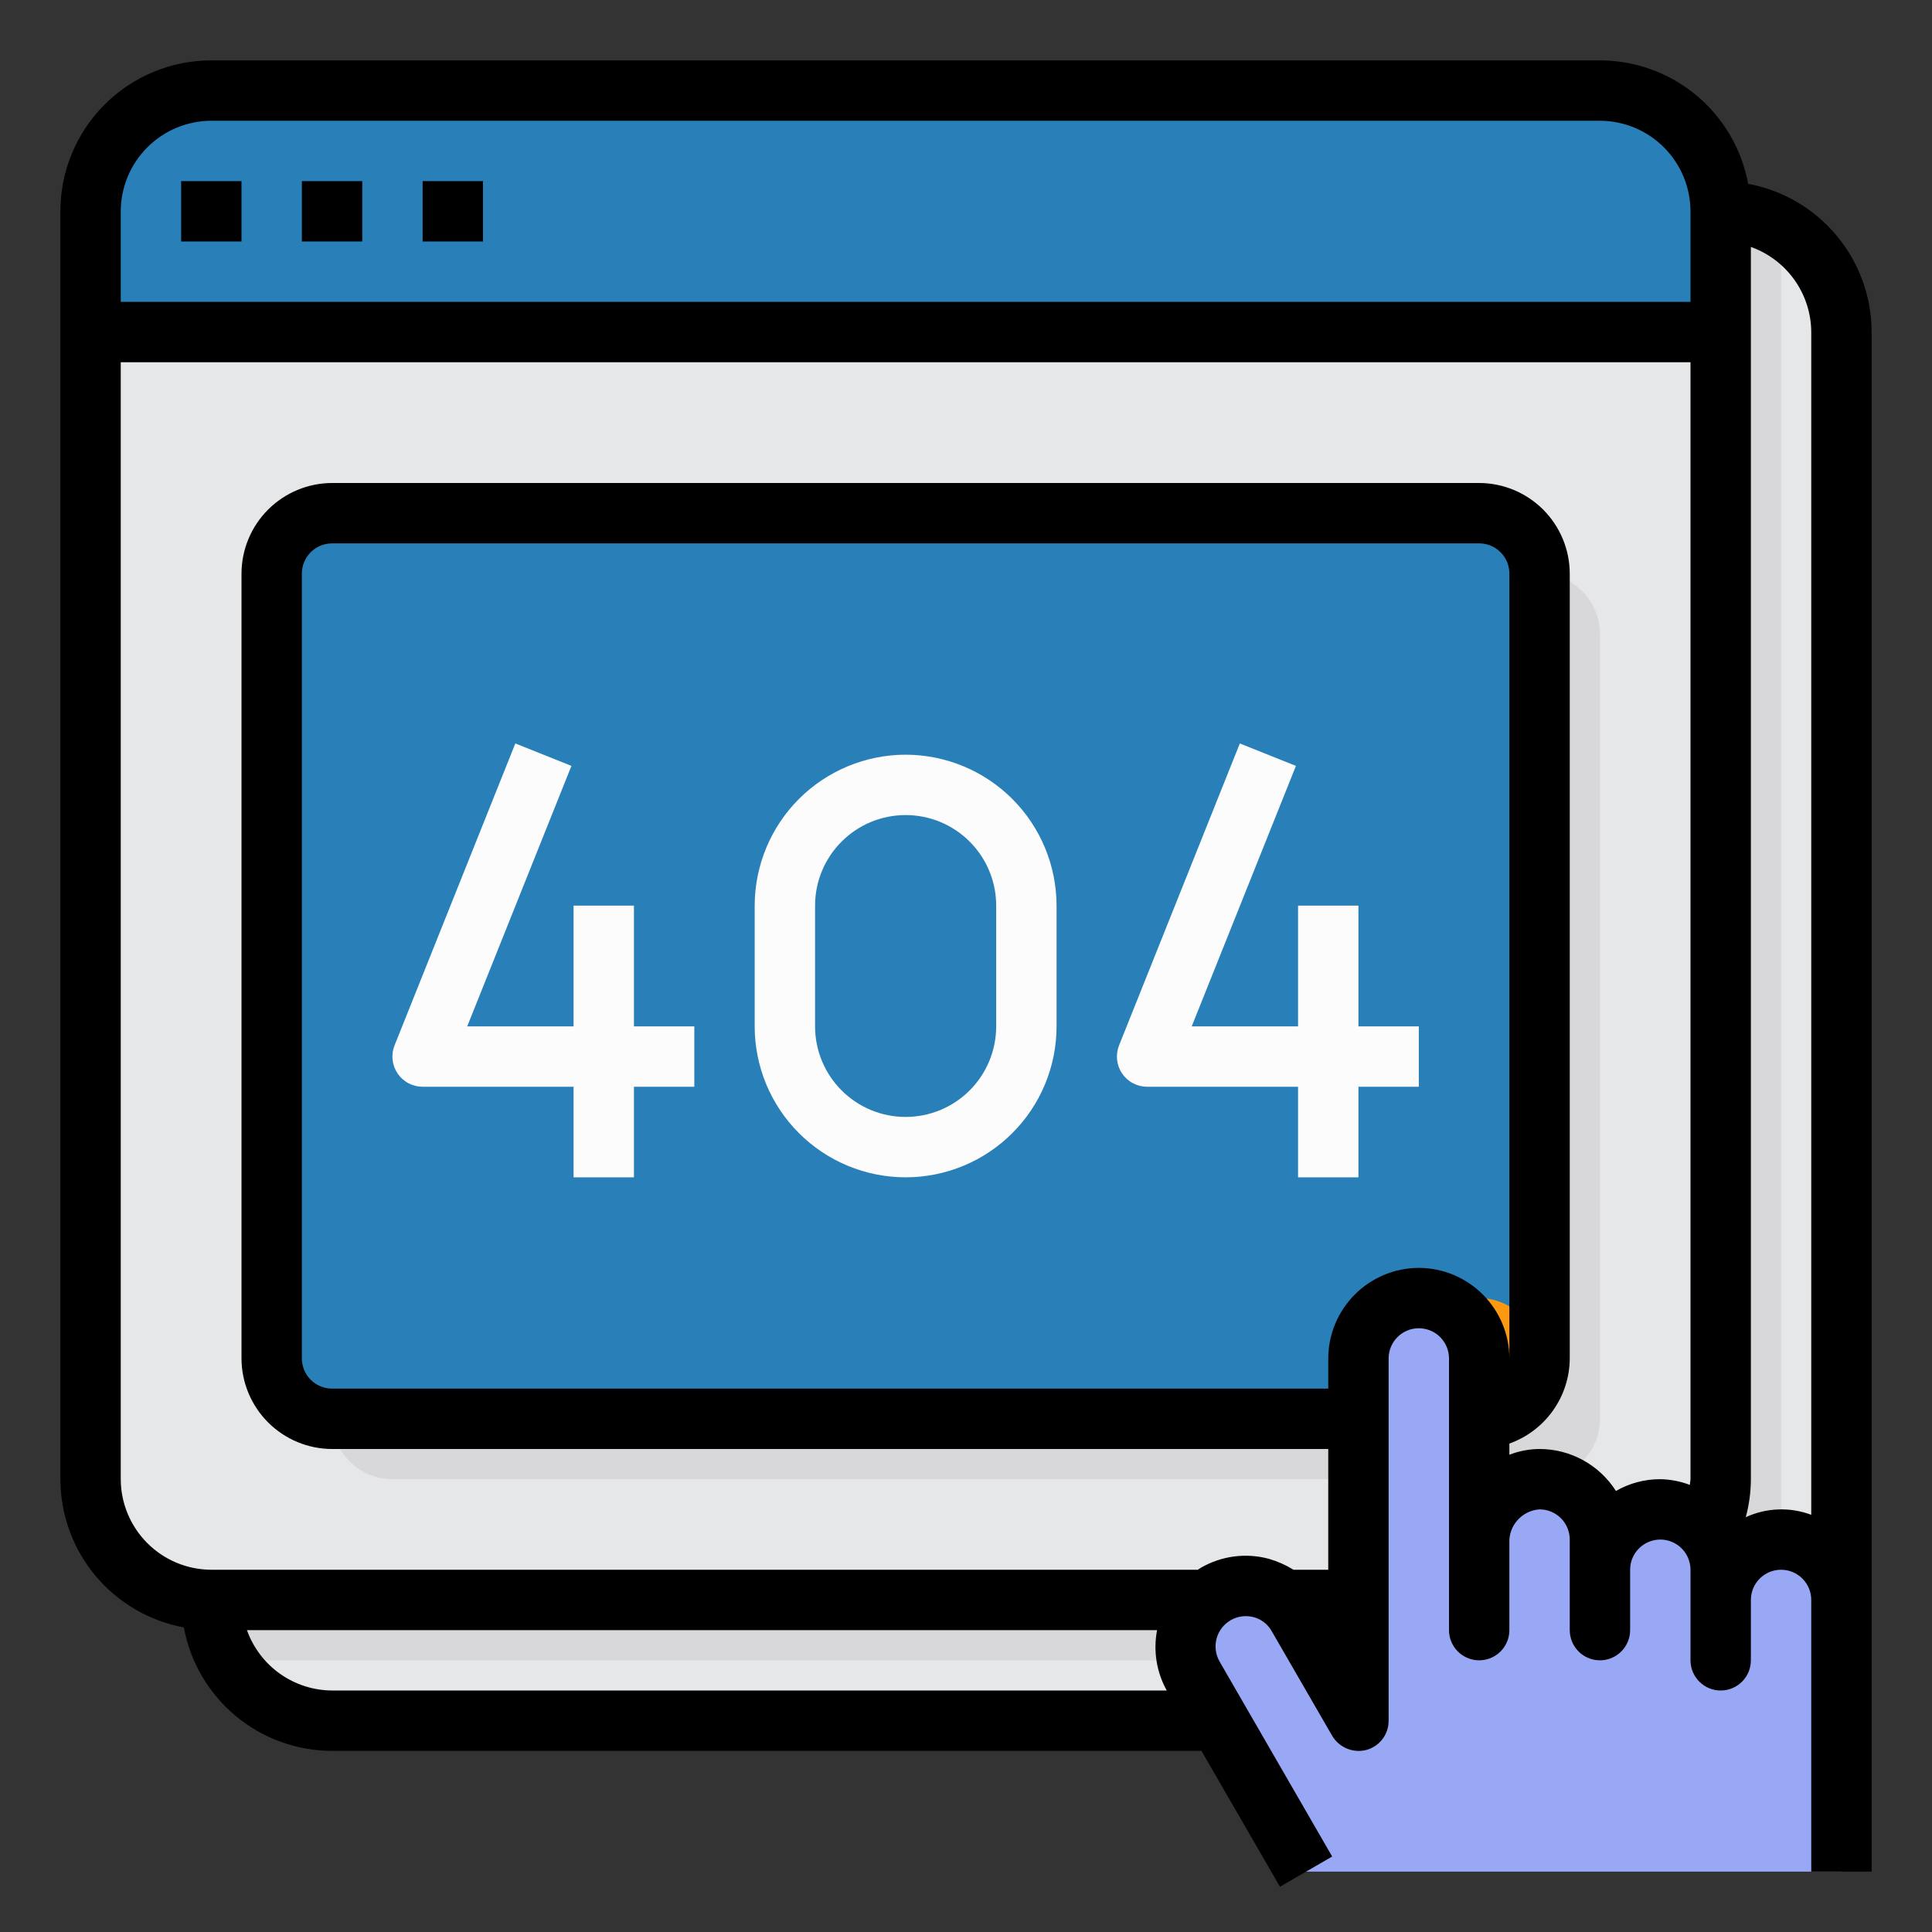 <svg width="64" height="64" viewBox="0 0 64 64" fill="none" xmlns="http://www.w3.org/2000/svg">
<rect x="0" y="0" width="64" height="64" fill="#333333" stroke="none"/>
<path d="M61 11V53C61 54.061 60.579 55.078 59.828 55.828C59.078 56.579 58.061 57 57 57H11C10.23 57 9.477 56.777 8.831 56.358C8.185 55.94 7.674 55.343 7.36 54.64C7.123 54.126 7 53.566 7 53V11C7 9.939 7.421 8.922 8.172 8.172C8.922 7.421 9.939 7 11 7H57C57.566 7 58.126 7.123 58.64 7.36C59.343 7.674 59.94 8.185 60.358 8.831C60.777 9.477 61 10.23 61 11Z" fill="#E6E7E8"/>
<path d="M59 9V51C59 52.061 58.579 53.078 57.828 53.828C57.078 54.579 56.061 55 55 55H9C8.434 54.999 7.874 54.877 7.36 54.64C7.123 54.126 7 53.566 7 53V11C7 9.939 7.421 8.922 8.172 8.172C8.922 7.421 9.939 7 11 7H57C57.566 7 58.126 7.123 58.64 7.36C58.877 7.874 58.999 8.434 59 9Z" fill="#D8D7DA"/>
<path d="M57 7V11H3V7C3 5.939 3.421 4.922 4.172 4.172C4.922 3.421 5.939 3 7 3H53C54.061 3 55.078 3.421 55.828 4.172C56.579 4.922 57 5.939 57 7Z" fill="#2980B9"/>
<path d="M57 11V49C57 50.061 56.579 51.078 55.828 51.828C55.078 52.579 54.061 53 53 53H7C5.939 53 4.922 52.579 4.172 51.828C3.421 51.078 3 50.061 3 49V11H57Z" fill="#E6E7E8"/>
<path d="M45 55.54L45.84 57H41.32C41.236 56.638 41.253 56.26 41.37 55.907C41.486 55.555 41.697 55.241 41.98 55C42.073 54.928 42.17 54.861 42.27 54.8C42.498 54.669 42.749 54.583 43.01 54.549C43.27 54.516 43.535 54.533 43.789 54.602C44.043 54.671 44.28 54.789 44.488 54.95C44.696 55.111 44.87 55.312 45 55.54Z" fill="#D8D7DA"/>
<path d="M51 19H13C11.895 19 11 19.895 11 21V47C11 48.105 11.895 49 13 49H51C52.105 49 53 48.105 53 47V21C53 19.895 52.105 19 51 19Z" fill="#D8D7DA"/>
<path d="M61 53C61 54.061 60.579 55.078 59.828 55.828C59.078 56.579 58.061 57 57 57H47V45C47.002 44.47 47.213 43.962 47.587 43.587C47.962 43.213 48.47 43.002 49 43C49.529 43.004 50.036 43.216 50.41 43.59C50.784 43.964 50.996 44.471 51 45V53C51.018 52.475 51.235 51.977 51.606 51.606C51.977 51.235 52.475 51.018 53 51C53.529 51.004 54.036 51.216 54.41 51.59C54.784 51.964 54.996 52.471 55 53V54C55.002 53.47 55.213 52.962 55.587 52.587C55.962 52.213 56.47 52.002 57 52C57.263 51.999 57.523 52.05 57.765 52.151C58.007 52.253 58.227 52.402 58.41 52.59C58.472 52.648 58.529 52.712 58.58 52.78C58.855 53.127 59.003 53.557 59 54V55C59.002 54.47 59.213 53.962 59.587 53.587C59.962 53.213 60.47 53.002 61 53Z" fill="#D8D7DA"/>
<path d="M49 17H11C9.895 17 9 17.895 9 19V45C9 46.105 9.895 47 11 47H49C50.105 47 51 46.105 51 45V19C51 17.895 50.105 17 49 17Z" fill="#2980B9"/>
<path d="M51 45C50.998 45.53 50.787 46.038 50.413 46.413C50.038 46.787 49.53 46.998 49 47H47V45C47.002 44.47 47.213 43.962 47.587 43.587C47.962 43.213 48.47 43.002 49 43C49.529 43.004 50.036 43.216 50.41 43.59C50.784 43.964 50.996 44.471 51 45Z" fill="#FF9811"/>
<path d="M61 53V62H43.27L40.38 57L39.54 55.54C39.302 55.133 39.215 54.654 39.296 54.19C39.377 53.725 39.619 53.303 39.98 53C40.072 52.928 40.169 52.861 40.27 52.8C40.497 52.669 40.749 52.583 41.01 52.549C41.27 52.516 41.535 52.533 41.789 52.602C42.042 52.671 42.28 52.789 42.488 52.95C42.696 53.111 42.87 53.312 43 53.54L45 57V45C45.001 44.47 45.213 43.962 45.587 43.587C45.962 43.213 46.47 43.002 47 43C47.529 43.004 48.035 43.216 48.41 43.59C48.784 43.964 48.996 44.471 49 45V51C49.018 50.475 49.235 49.977 49.606 49.606C49.977 49.235 50.475 49.018 51 49C51.529 49.004 52.035 49.216 52.41 49.59C52.784 49.964 52.996 50.471 53 51V52C53.001 51.47 53.213 50.962 53.587 50.587C53.962 50.213 54.47 50.002 55 50C55.262 49.999 55.523 50.05 55.765 50.151C56.007 50.253 56.226 50.402 56.41 50.59C56.472 50.648 56.529 50.712 56.58 50.78C56.855 51.127 57.003 51.557 57 52V53C57.001 52.47 57.213 51.962 57.587 51.587C57.962 51.213 58.47 51.002 59 51C59.529 51.004 60.035 51.216 60.41 51.59C60.784 51.964 60.996 52.471 61 53Z" fill="#99A8F4"/>
<path d="M21 30H19V34H15.477L18.929 25.372L17.071 24.628L13.071 34.628C13.01 34.78 12.987 34.944 13.005 35.107C13.022 35.269 13.079 35.425 13.171 35.561C13.263 35.696 13.386 35.807 13.531 35.883C13.675 35.96 13.836 36 14 36H19V39H21V36H23V34H21V30Z" fill="#FCFCFC"/>
<path d="M45 30H43V34H39.477L42.929 25.372L41.071 24.628L37.071 34.628C37.01 34.78 36.987 34.944 37.005 35.107C37.022 35.269 37.079 35.425 37.171 35.561C37.263 35.696 37.386 35.807 37.531 35.883C37.675 35.96 37.836 36 38 36H43V39H45V36H47V34H45V30Z" fill="#FCFCFC"/>
<path d="M30 25C28.674 25.002 27.404 25.529 26.466 26.466C25.529 27.404 25.002 28.674 25 30V34C25 35.326 25.527 36.598 26.465 37.535C27.402 38.473 28.674 39 30 39C31.326 39 32.598 38.473 33.535 37.535C34.473 36.598 35 35.326 35 34V30C34.998 28.674 34.471 27.404 33.534 26.466C32.596 25.529 31.326 25.002 30 25ZM33 34C33 34.796 32.684 35.559 32.121 36.121C31.559 36.684 30.796 37 30 37C29.204 37 28.441 36.684 27.879 36.121C27.316 35.559 27 34.796 27 34V30C27 29.204 27.316 28.441 27.879 27.879C28.441 27.316 29.204 27 30 27C30.796 27 31.559 27.316 32.121 27.879C32.684 28.441 33 29.204 33 30V34Z" fill="#FCFCFC"/>
<path d="M57.91 6.09C57.698 4.942 57.09 3.905 56.194 3.158C55.297 2.411 54.167 2.002 53 2H7C5.674 2 4.402 2.527 3.464 3.464C2.527 4.402 2 5.674 2 7V49C2.002 50.167 2.411 51.297 3.158 52.194C3.905 53.09 4.942 53.698 6.09 53.91C6.302 55.058 6.91 56.095 7.806 56.842C8.703 57.589 9.833 57.998 11 58H39.8L42.4 62.5L44.13 61.5L40.4 55.04C40.268 54.809 40.233 54.537 40.3 54.28C40.369 54.023 40.538 53.804 40.768 53.671C40.999 53.538 41.273 53.502 41.53 53.57C41.657 53.604 41.775 53.663 41.878 53.744C41.981 53.824 42.067 53.925 42.13 54.04L44.13 57.5C44.242 57.69 44.413 57.838 44.617 57.923C44.821 58.008 45.046 58.024 45.26 57.97C45.473 57.913 45.661 57.786 45.795 57.611C45.929 57.435 46.001 57.221 46 57V45C46 44.735 46.105 44.48 46.293 44.293C46.48 44.105 46.735 44 47 44C47.265 44 47.52 44.105 47.707 44.293C47.895 44.48 48 44.735 48 45V54C48 54.265 48.105 54.52 48.293 54.707C48.48 54.895 48.735 55 49 55C49.265 55 49.52 54.895 49.707 54.707C49.895 54.52 50 54.265 50 54V51C50.017 50.74 50.128 50.496 50.312 50.312C50.496 50.128 50.74 50.017 51 50C51.265 50 51.52 50.105 51.707 50.293C51.895 50.48 52 50.735 52 51V54C52 54.265 52.105 54.52 52.293 54.707C52.48 54.895 52.735 55 53 55C53.265 55 53.52 54.895 53.707 54.707C53.895 54.52 54 54.265 54 54V52C54 51.735 54.105 51.48 54.293 51.293C54.48 51.105 54.735 51 55 51C55.265 51 55.52 51.105 55.707 51.293C55.895 51.48 56 51.735 56 52V55C56 55.265 56.105 55.52 56.293 55.707C56.48 55.895 56.735 56 57 56C57.265 56 57.52 55.895 57.707 55.707C57.895 55.52 58 55.265 58 55V53C58 52.735 58.105 52.48 58.293 52.293C58.48 52.105 58.735 52 59 52C59.265 52 59.52 52.105 59.707 52.293C59.895 52.48 60 52.735 60 53V62H62V11C61.998 9.833 61.589 8.703 60.842 7.806C60.095 6.91 59.058 6.302 57.91 6.09ZM11 56C10.381 55.997 9.779 55.803 9.274 55.445C8.77 55.087 8.388 54.583 8.18 54H38.33C38.198 54.684 38.311 55.392 38.65 56H11ZM47 42C46.205 42.002 45.443 42.319 44.881 42.881C44.319 43.443 44.002 44.205 44 45V46H11C10.735 46 10.48 45.895 10.293 45.707C10.105 45.52 10 45.265 10 45V19C10 18.735 10.105 18.48 10.293 18.293C10.48 18.105 10.735 18 11 18H49C49.265 18 49.52 18.105 49.707 18.293C49.895 18.48 50 18.735 50 19V45C49.998 44.205 49.681 43.443 49.119 42.881C48.557 42.319 47.795 42.002 47 42ZM56 49C56 49.06 55.98 49.12 55.98 49.19C55.667 49.07 55.335 49.006 55 49C54.484 48.998 53.977 49.133 53.53 49.39C53.259 48.964 52.885 48.614 52.443 48.371C52.001 48.128 51.505 48 51 48C50.658 48.002 50.319 48.066 50 48.19V47.82C50.583 47.612 51.087 47.23 51.445 46.726C51.803 46.221 51.997 45.619 52 45V19C51.998 18.205 51.681 17.443 51.119 16.881C50.557 16.319 49.795 16.002 49 16H11C10.205 16.002 9.443 16.319 8.881 16.881C8.319 17.443 8.002 18.205 8 19V45C8.002 45.795 8.319 46.557 8.881 47.119C9.443 47.681 10.205 47.998 11 48H44V52H42.85C42.597 51.844 42.325 51.723 42.04 51.64C41.661 51.536 41.265 51.51 40.875 51.561C40.485 51.613 40.109 51.742 39.77 51.94L39.68 52H7C6.205 51.998 5.443 51.681 4.881 51.119C4.319 50.557 4.002 49.795 4 49V12H56V49ZM56 10H4V7C4.002 6.205 4.319 5.443 4.881 4.881C5.443 4.319 6.205 4.002 7 4H53C53.795 4.002 54.557 4.319 55.119 4.881C55.681 5.443 55.998 6.205 56 7V10ZM60 50.18C59.651 50.049 59.279 49.988 58.907 50.002C58.534 50.016 58.168 50.103 57.83 50.26C57.942 49.849 57.999 49.426 58 49V8.18C58.583 8.388 59.087 8.77 59.445 9.274C59.803 9.779 59.997 10.381 60 11V50.18Z" fill="black"/>
<path d="M8 6H6V8H8V6Z" fill="black"/>
<path d="M12 6H10V8H12V6Z" fill="black"/>
<path d="M16 6H14V8H16V6Z" fill="black"/>
</svg>
